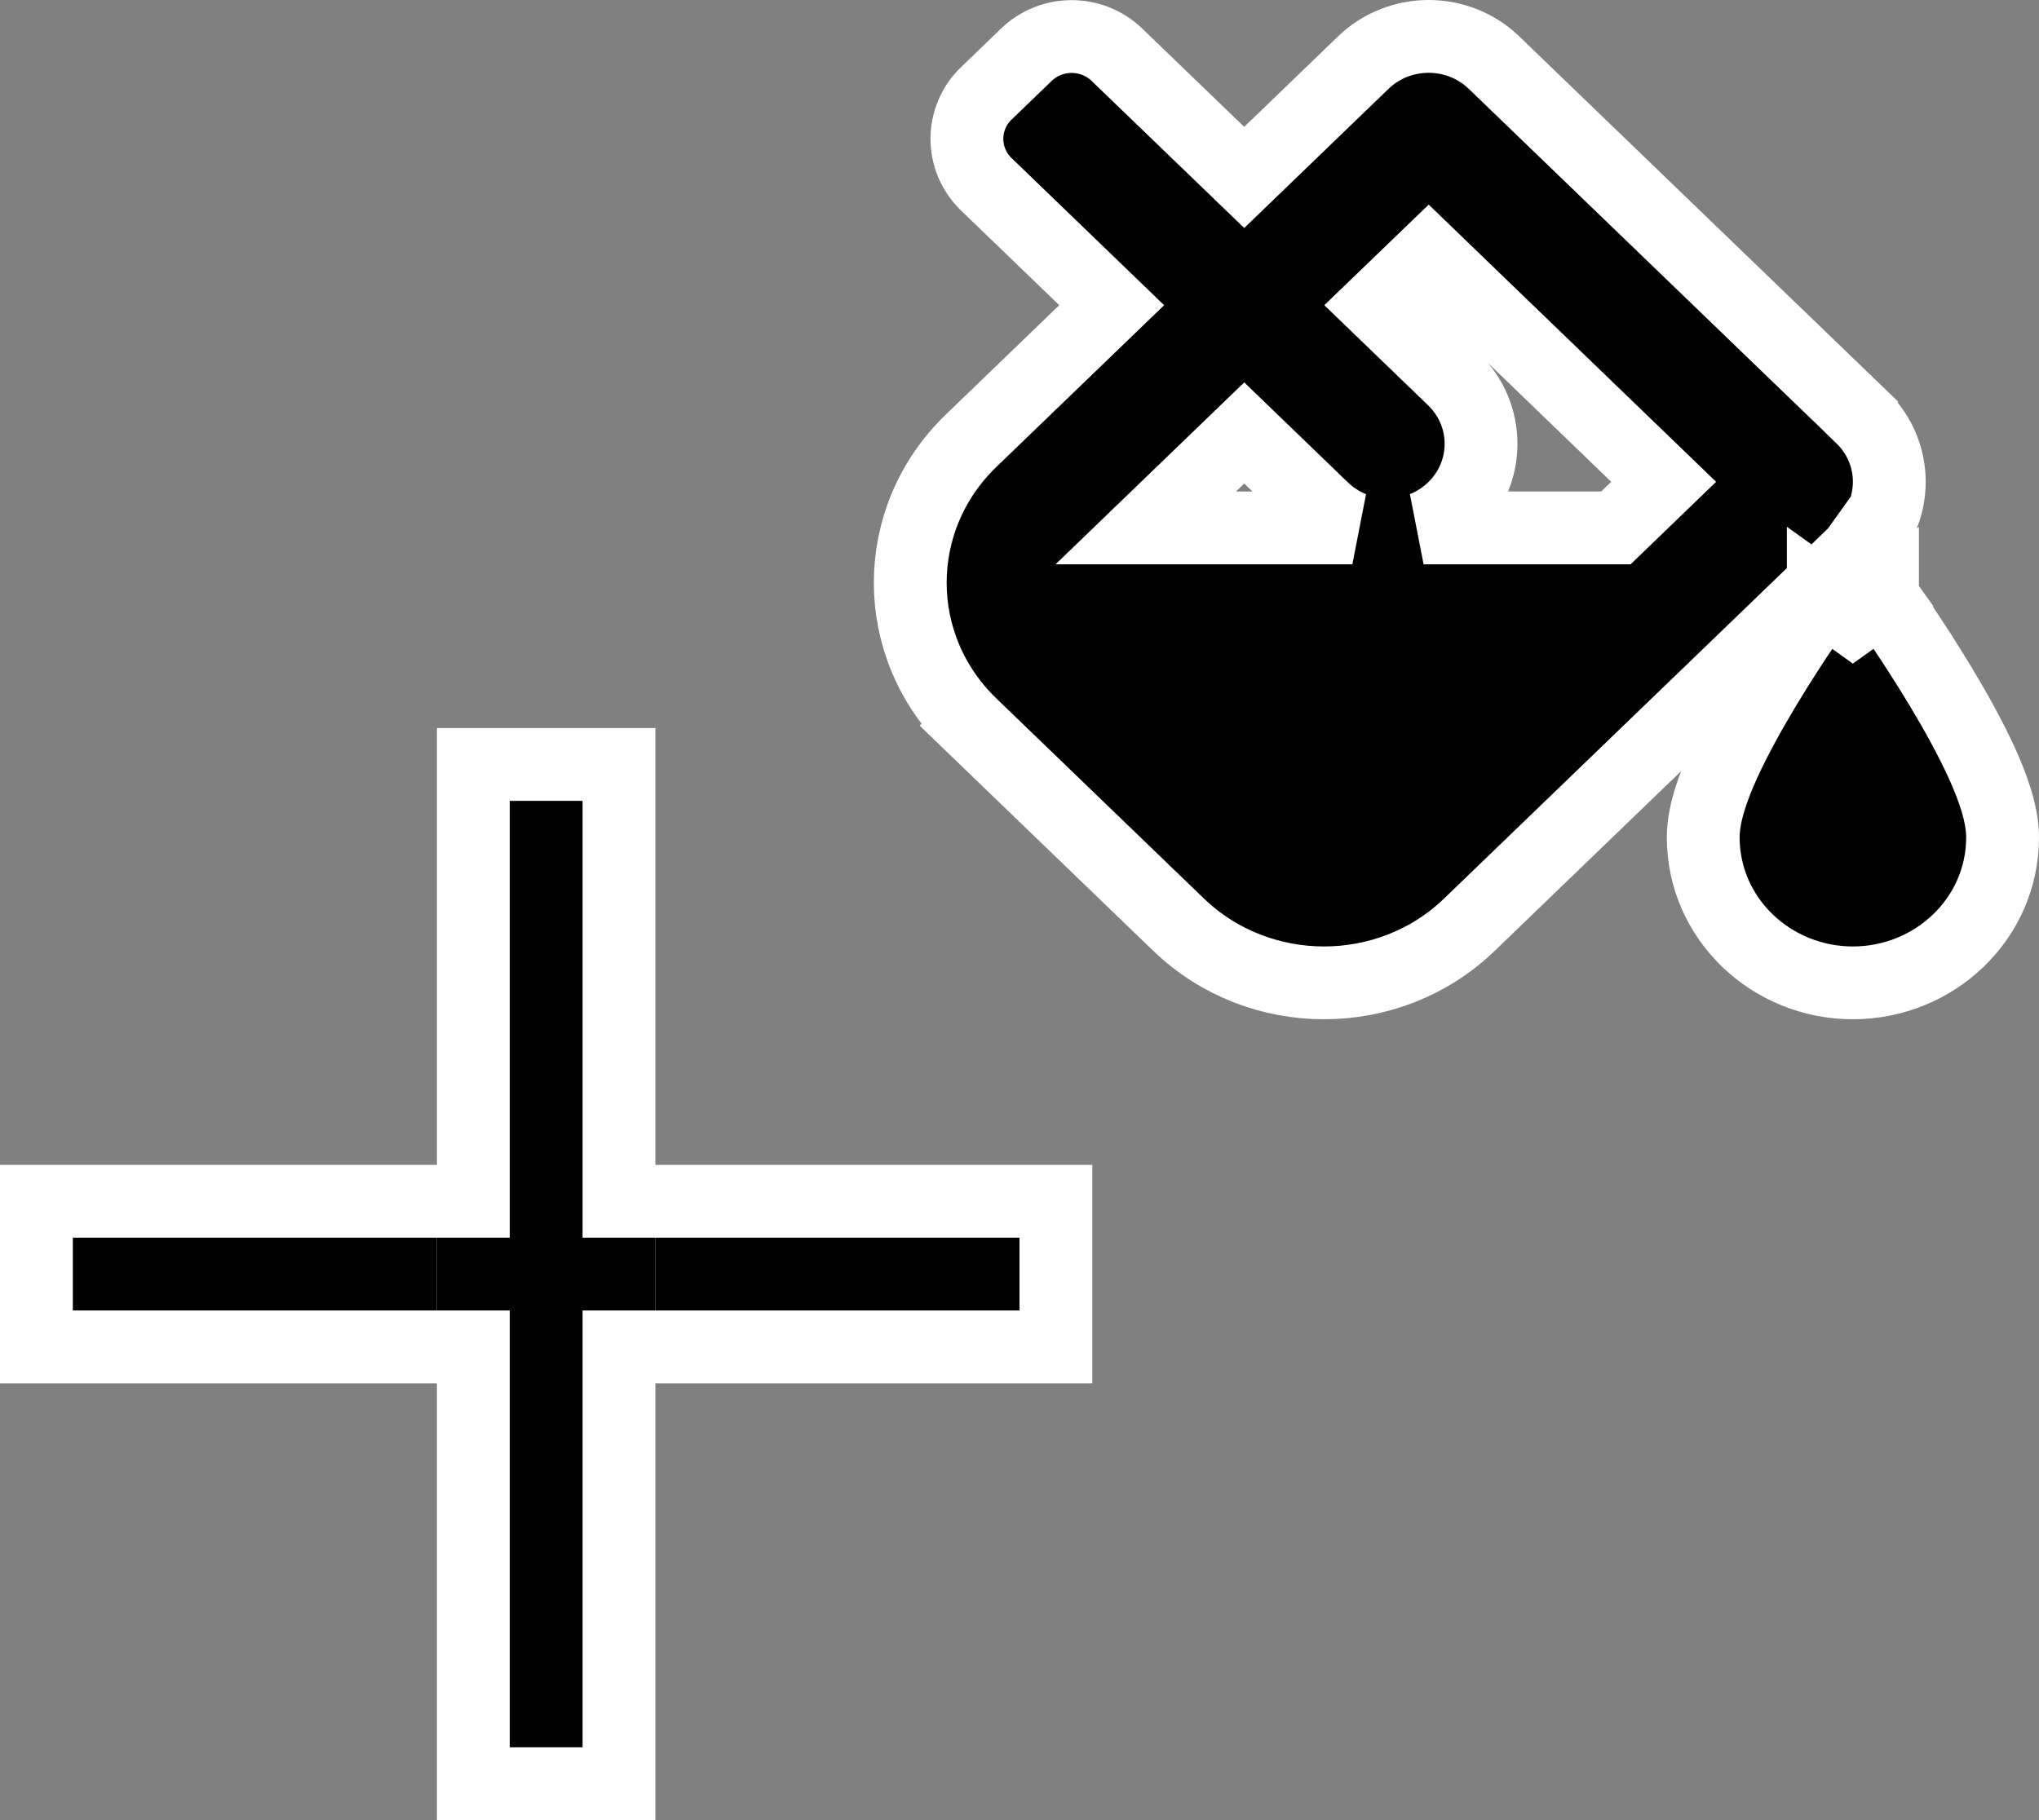 <svg width="28" height="25" viewBox="0 0 28 25" fill="none" xmlns="http://www.w3.org/2000/svg">
<rect x="0" y="0" width="28" height="25" fill="#808080" stroke="none"/>
<rect x="0.5" y="16.5" width="14" height="2" fill="black" stroke="white"/>
<rect x="6.5" y="10.5" width="2" height="14" fill="black" stroke="white"/>
<rect x="6" y="17" width="3" height="1" fill="black"/>
<path d="M25.444 8.5L25.851 8.209L25.444 7.641L25.038 8.209L25.444 8.5ZM25.444 8.5C25.851 8.209 25.851 8.209 25.851 8.209L25.851 8.209L25.851 8.21L25.852 8.211L25.856 8.216L25.87 8.236C25.882 8.253 25.899 8.277 25.921 8.309C25.965 8.372 26.028 8.462 26.102 8.573C26.251 8.794 26.451 9.099 26.651 9.432C26.85 9.763 27.055 10.13 27.212 10.474C27.359 10.797 27.5 11.175 27.5 11.5C27.5 12.622 26.562 13.5 25.444 13.5C24.327 13.5 23.389 12.622 23.389 11.5C23.389 11.175 23.53 10.797 23.677 10.474C23.834 10.13 24.039 9.763 24.238 9.432C24.438 9.099 24.638 8.794 24.787 8.573C24.861 8.462 24.924 8.372 24.968 8.309C24.989 8.277 25.007 8.253 25.019 8.236L25.033 8.216L25.036 8.211L25.038 8.21L25.038 8.209L25.038 8.209C25.038 8.209 25.038 8.209 25.444 8.5ZM25.564 5.728L25.564 5.727L20.516 0.86C20.265 0.618 19.939 0.5 19.619 0.5C19.298 0.5 18.972 0.618 18.721 0.86L17.086 2.437L15.338 0.752L15.338 0.752C14.993 0.419 14.44 0.418 14.094 0.752C14.094 0.752 14.094 0.752 14.094 0.752C14.094 0.752 14.094 0.752 14.094 0.752L13.545 1.282L13.544 1.282C13.189 1.625 13.189 2.189 13.545 2.532L13.545 2.532L15.266 4.192L13.336 6.053C13.336 6.053 13.336 6.053 13.336 6.053C12.221 7.128 12.221 8.879 13.336 9.954L13.669 9.609L13.336 9.954L16.185 12.701C16.739 13.235 17.463 13.5 18.181 13.5C18.9 13.5 19.624 13.236 20.178 12.701C20.178 12.701 20.178 12.701 20.178 12.701L25.564 7.508C26.071 7.018 26.071 6.217 25.564 5.728ZM15.734 7.251L17.086 5.947L18.163 6.986C18.284 7.103 18.423 7.191 18.571 7.251H15.734ZM22.19 7.251H19.549C19.697 7.191 19.836 7.103 19.957 6.986C20.465 6.497 20.465 5.695 19.957 5.206L18.906 4.192L19.619 3.505L22.846 6.618L22.19 7.251Z" fill="black" stroke="white"/>
</svg>
